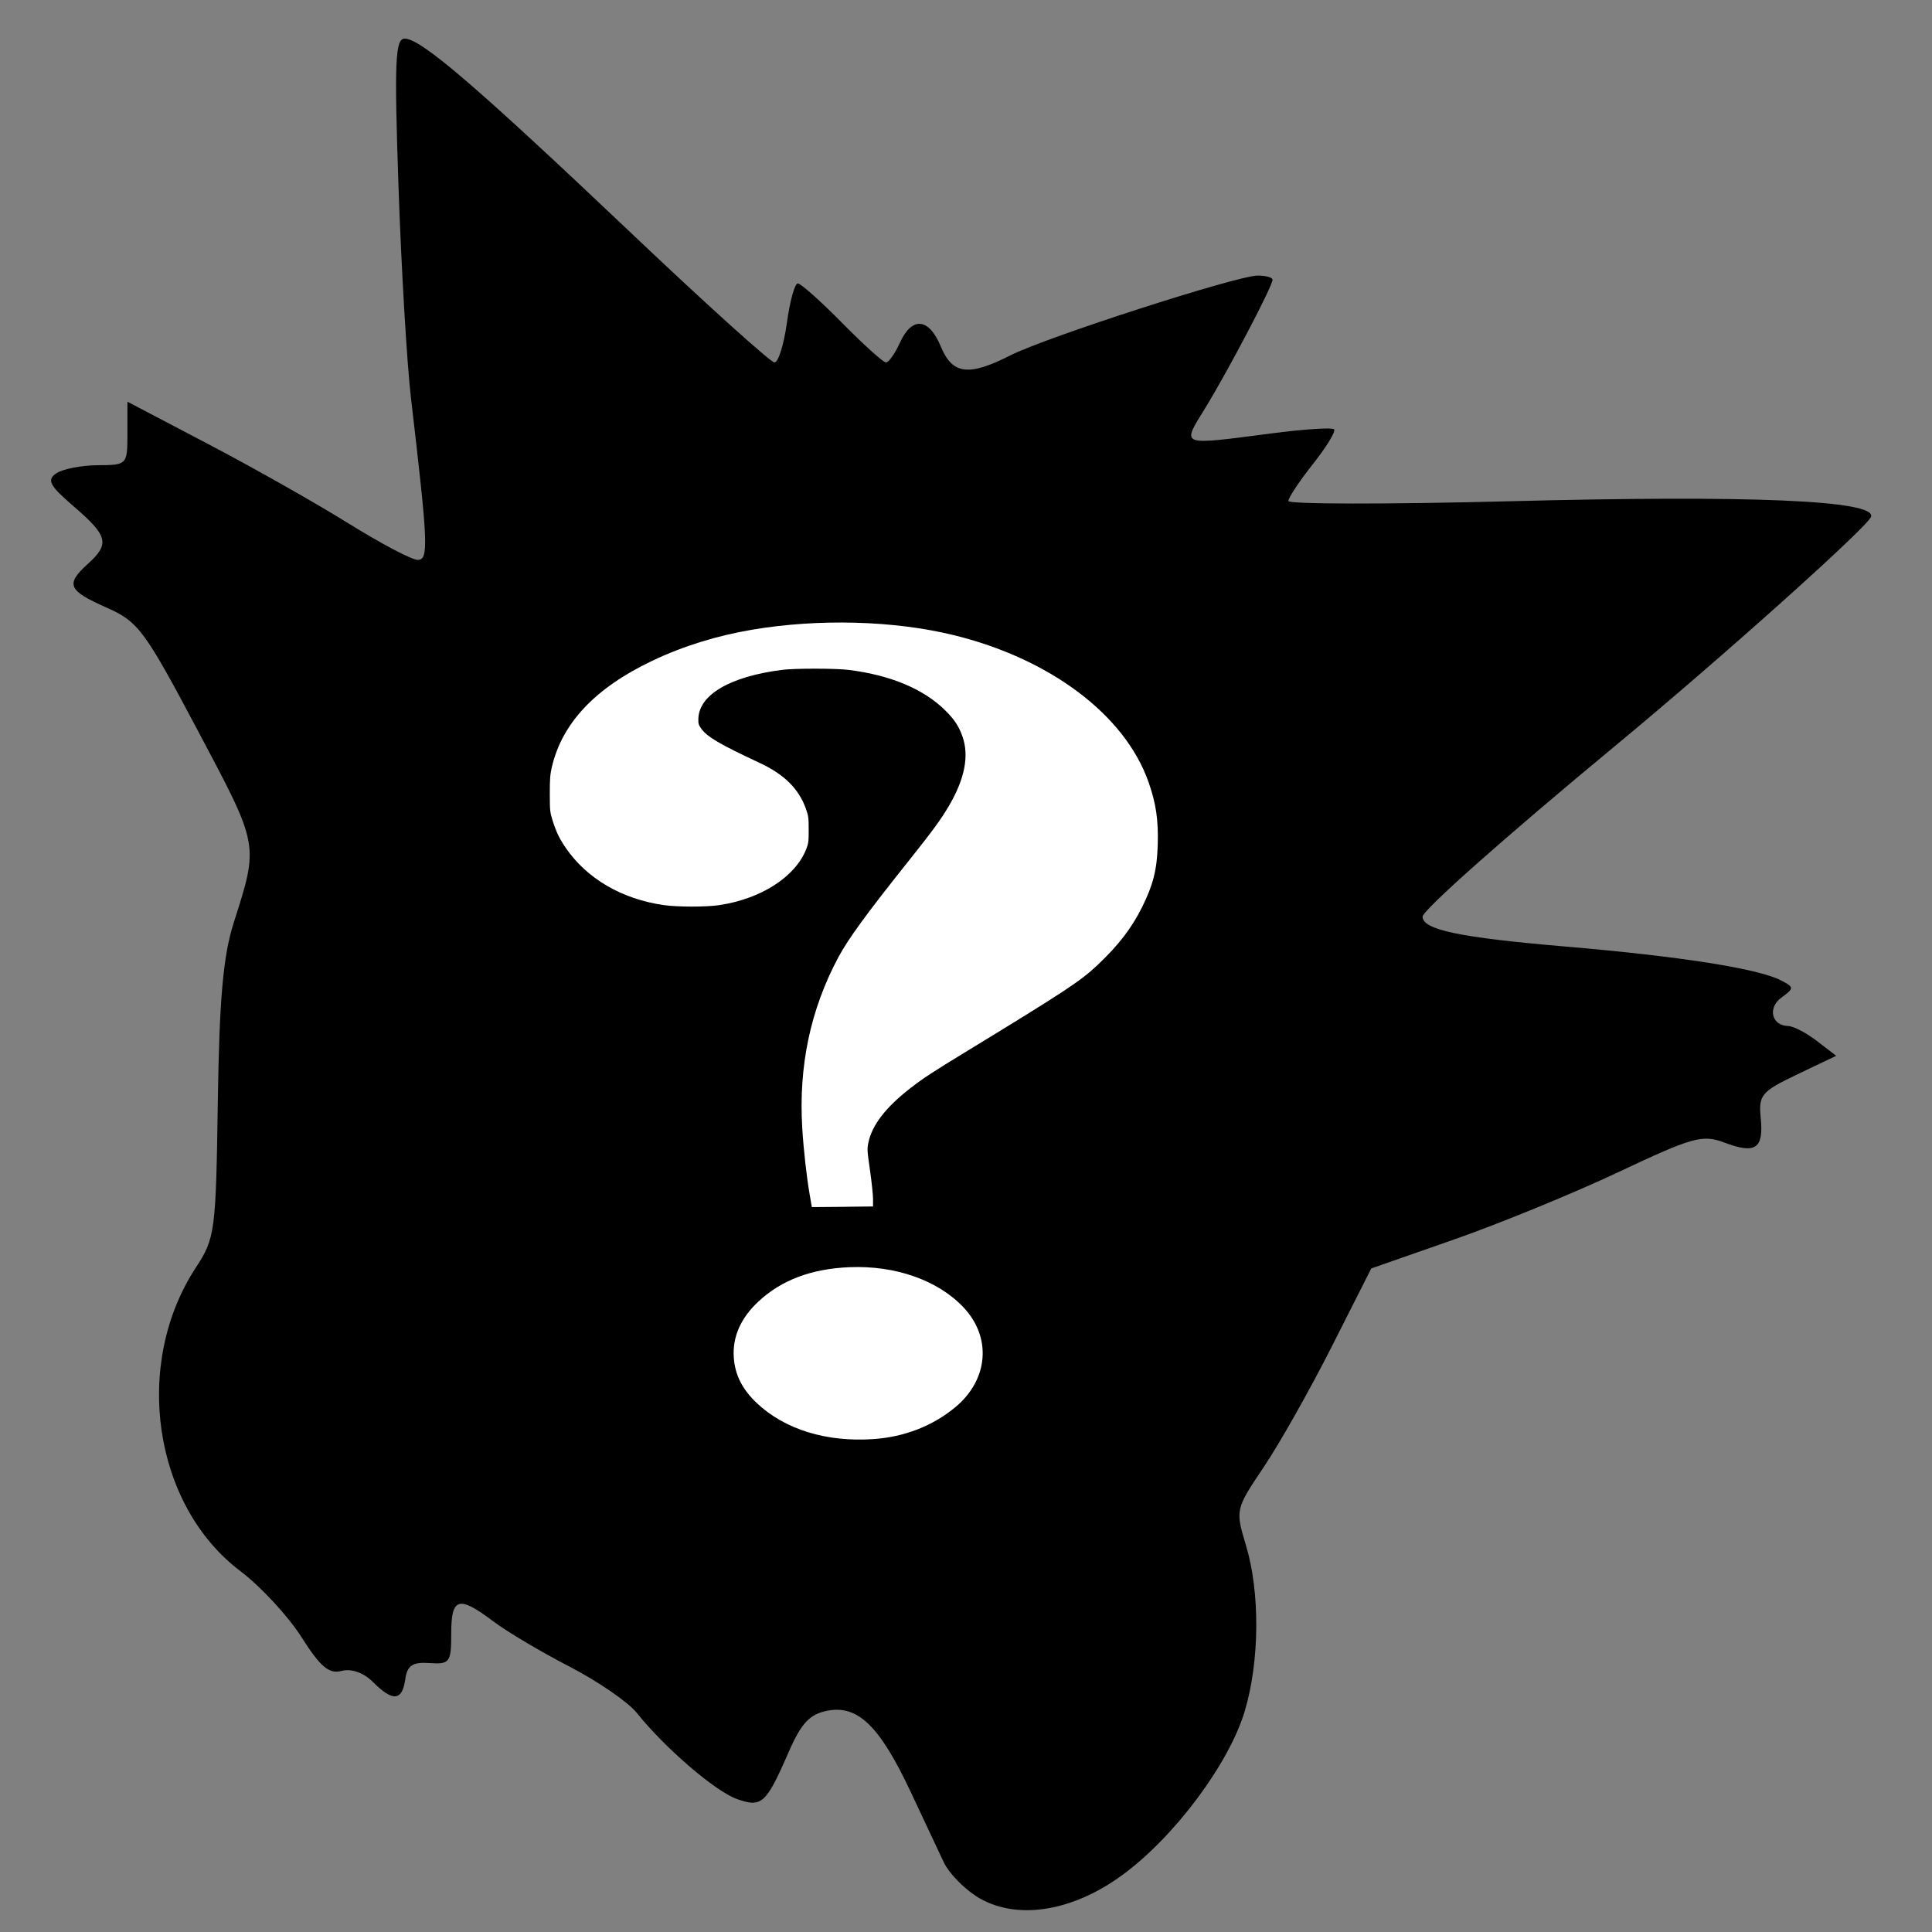 <?xml version="1.0" encoding="UTF-8" standalone="no"?>
<!-- Created with Inkscape (http://www.inkscape.org/) -->

<svg
   width="200"
   height="200"
   viewBox="0 0 52.917 52.917"
   version="1.1"
   id="svg5"
   inkscape:version="1.1 (c68e22c387, 2021-05-23)"
   sodipodi:docname="icognito.svg"
   xmlns:inkscape="http://www.inkscape.org/namespaces/inkscape"
   xmlns:sodipodi="http://sodipodi.sourceforge.net/DTD/sodipodi-0.dtd"
   xmlns="http://www.w3.org/2000/svg"
   xmlns:svg="http://www.w3.org/2000/svg">
  <rect x="0" y="0" width="52.917" height="52.917" fill="#808080" stroke="none"/>
  <sodipodi:namedview
     id="namedview7"
     pagecolor="#ffffff"
     bordercolor="#666666"
     borderopacity="1.0"
     inkscape:pageshadow="2"
     inkscape:pageopacity="0.0"
     inkscape:pagecheckerboard="0"
     inkscape:document-units="mm"
     showgrid="false"
     units="px"
     inkscape:zoom="2.6832492"
     inkscape:cx="72.300405"
     inkscape:cy="133.79302"
     inkscape:window-width="2256"
     inkscape:window-height="1410"
     inkscape:window-x="-11"
     inkscape:window-y="-11"
     inkscape:window-maximized="1"
     inkscape:current-layer="layer1" />
  <defs
     id="defs2" />
  <g
     inkscape:label="Layer 1"
     inkscape:groupmode="layer"
     id="layer1">
    <path
       style="fill:#000000;stroke-width:0.216"
       d="m 26.744,51.939 c -0.357,-0.225 -0.759,-0.644 -0.894,-0.931 -0.135,-0.287 -0.545,-1.158 -0.91,-1.936 -0.843,-1.794 -1.444,-2.379 -2.277,-2.216 -0.484,0.094 -0.716,0.341 -1.055,1.118 -0.626,1.436 -0.741,1.541 -1.42,1.302 -0.595,-0.21 -1.971,-1.392 -2.745,-2.359 -0.238,-0.297 -1.065,-0.867 -1.839,-1.266 -0.773,-0.399 -1.716,-0.958 -2.095,-1.244 -0.947,-0.714 -1.15,-0.655 -1.15,0.333 0,0.795 -0.04,0.849 -0.595,0.811 -0.467,-0.032 -0.61,0.064 -0.664,0.446 -0.085,0.596 -0.342,0.617 -0.888,0.07 C 9.958,45.813 9.624,45.696 9.356,45.766 9.011,45.856 8.775,45.657 8.257,44.84 7.894,44.267 7.141,43.454 6.583,43.032 4.196,41.227 3.629,37.368 5.363,34.721 5.891,33.916 5.914,33.736 5.966,30.179 6.007,27.371 6.112,26.187 6.398,25.285 7.091,23.104 7.108,23.197 5.42,20.014 3.954,17.249 3.789,17.027 2.913,16.639 1.86,16.173 1.788,16.004 2.408,15.443 3.011,14.898 2.958,14.678 2.03,13.88 1.355,13.3 1.273,13.146 1.543,12.964 c 0.178,-0.12 0.69,-0.22 1.136,-0.222 0.802,-0.003 0.811,-0.013 0.811,-0.871 v -0.868 l 2.217,1.162 c 1.219,0.639 2.943,1.614 3.83,2.166 0.887,0.552 1.743,1.004 1.903,1.004 0.305,0 0.288,-0.411 -0.184,-4.434 C 11.145,9.949 10.991,7.345 10.915,5.114 10.797,1.681 10.824,1.058 11.085,1.058 c 0.445,0 1.963,1.304 6.201,5.324 2.055,1.95 3.823,3.545 3.927,3.545 0.105,0 0.257,-0.487 0.339,-1.082 0.082,-0.595 0.216,-1.082 0.299,-1.082 0.083,0 0.629,0.487 1.215,1.082 0.586,0.595 1.126,1.082 1.201,1.082 0.075,0 0.247,-0.243 0.382,-0.541 0.331,-0.727 0.794,-0.682 1.121,0.108 0.316,0.764 0.762,0.82 1.901,0.241 0.977,-0.497 6.215,-2.187 6.779,-2.187 0.223,0 0.405,0.051 0.405,0.114 0,0.174 -1.206,2.472 -1.841,3.509 -0.652,1.064 -0.74,1.03 1.824,0.698 0.883,-0.115 1.649,-0.165 1.703,-0.111 0.053,0.053 -0.207,0.48 -0.578,0.949 -0.371,0.469 -0.675,0.926 -0.675,1.015 0,0.09 2.725,0.093 6.055,0.007 6.597,-0.17 10.015,-0.026 9.908,0.419 -0.06,0.252 -4.089,3.862 -6.989,6.262 -3.025,2.504 -5.297,4.519 -5.297,4.696 0,0.36 1.008,0.572 3.908,0.819 3.137,0.268 5.268,0.601 5.898,0.923 0.375,0.191 0.376,0.218 0.021,0.477 -0.386,0.282 -0.267,0.769 0.19,0.778 0.142,0.003 0.495,0.187 0.784,0.41 l 0.527,0.405 -1.068,0.51 c -0.981,0.468 -1.062,0.565 -0.999,1.191 0.084,0.844 -0.141,0.998 -0.992,0.677 -0.603,-0.228 -0.866,-0.155 -2.898,0.804 -1.229,0.58 -3.257,1.411 -4.506,1.848 l -2.271,0.794 -1.083,2.141 c -0.596,1.178 -1.434,2.664 -1.864,3.302 -0.774,1.152 -0.778,1.169 -0.485,2.143 0.388,1.289 0.375,3.162 -0.031,4.531 -0.428,1.441 -1.922,3.446 -3.348,4.492 -1.403,1.03 -2.947,1.258 -4.005,0.59 z"
       id="path854" />
    <path
       style="fill:#ffffff;fill-opacity:1;stroke-width:0.027"
       d="m 23.915,39.417 c 0.853,-0.057 1.632,-0.36 2.251,-0.874 0.91,-0.756 1.002,-1.917 0.218,-2.741 -0.703,-0.739 -1.86,-1.145 -3.114,-1.094 -1.043,0.043 -1.861,0.35 -2.493,0.937 -0.488,0.453 -0.717,0.97 -0.679,1.534 0.032,0.479 0.235,0.88 0.636,1.256 0.765,0.718 1.899,1.068 3.18,0.982 z m -0.733,-6.364 0.73,-0.008 v -0.206 c 0,-0.113 -0.037,-0.466 -0.083,-0.785 -0.079,-0.552 -0.081,-0.588 -0.042,-0.767 0.101,-0.474 0.474,-0.957 1.135,-1.472 0.368,-0.286 0.582,-0.427 1.569,-1.029 2.669,-1.628 3.102,-1.913 3.563,-2.347 0.578,-0.545 0.939,-1.013 1.228,-1.594 0.303,-0.61 0.407,-1.021 0.428,-1.698 0.022,-0.681 -0.047,-1.15 -0.257,-1.74 -0.651,-1.833 -2.696,-3.369 -5.344,-4.014 -1.63,-0.397 -3.687,-0.452 -5.499,-0.147 -0.975,0.164 -1.904,0.452 -2.743,0.852 -1.557,0.741 -2.463,1.696 -2.749,2.899 -0.049,0.207 -0.059,0.329 -0.059,0.741 3.03e-4,0.458 0.006,0.51 0.073,0.724 0.1,0.32 0.188,0.503 0.359,0.754 0.578,0.848 1.543,1.412 2.694,1.575 0.378,0.053 1.15,0.054 1.511,4.61e-4 1.145,-0.169 2.087,-0.773 2.386,-1.533 0.061,-0.155 0.069,-0.213 0.068,-0.534 -4.03e-4,-0.324 -0.008,-0.381 -0.076,-0.573 -0.195,-0.547 -0.595,-0.943 -1.271,-1.258 -1.091,-0.509 -1.434,-0.71 -1.597,-0.938 -0.072,-0.1 -0.082,-0.137 -0.078,-0.271 0.02,-0.66 0.878,-1.159 2.302,-1.338 0.34,-0.043 1.467,-0.042 1.815,0.002 1.149,0.143 2.055,0.524 2.647,1.111 0.247,0.245 0.369,0.429 0.468,0.707 0.191,0.535 0.065,1.172 -0.377,1.92 -0.219,0.37 -0.445,0.678 -1.084,1.48 -1.165,1.461 -1.664,2.144 -1.937,2.654 -0.763,1.424 -1.092,2.981 -0.988,4.68 0.036,0.591 0.118,1.322 0.202,1.813 l 0.06,0.347 0.109,7.2e-4 c 0.06,6.04e-4 0.438,-0.003 0.839,-0.007 z"
       id="path1176" />
  </g>
</svg>
